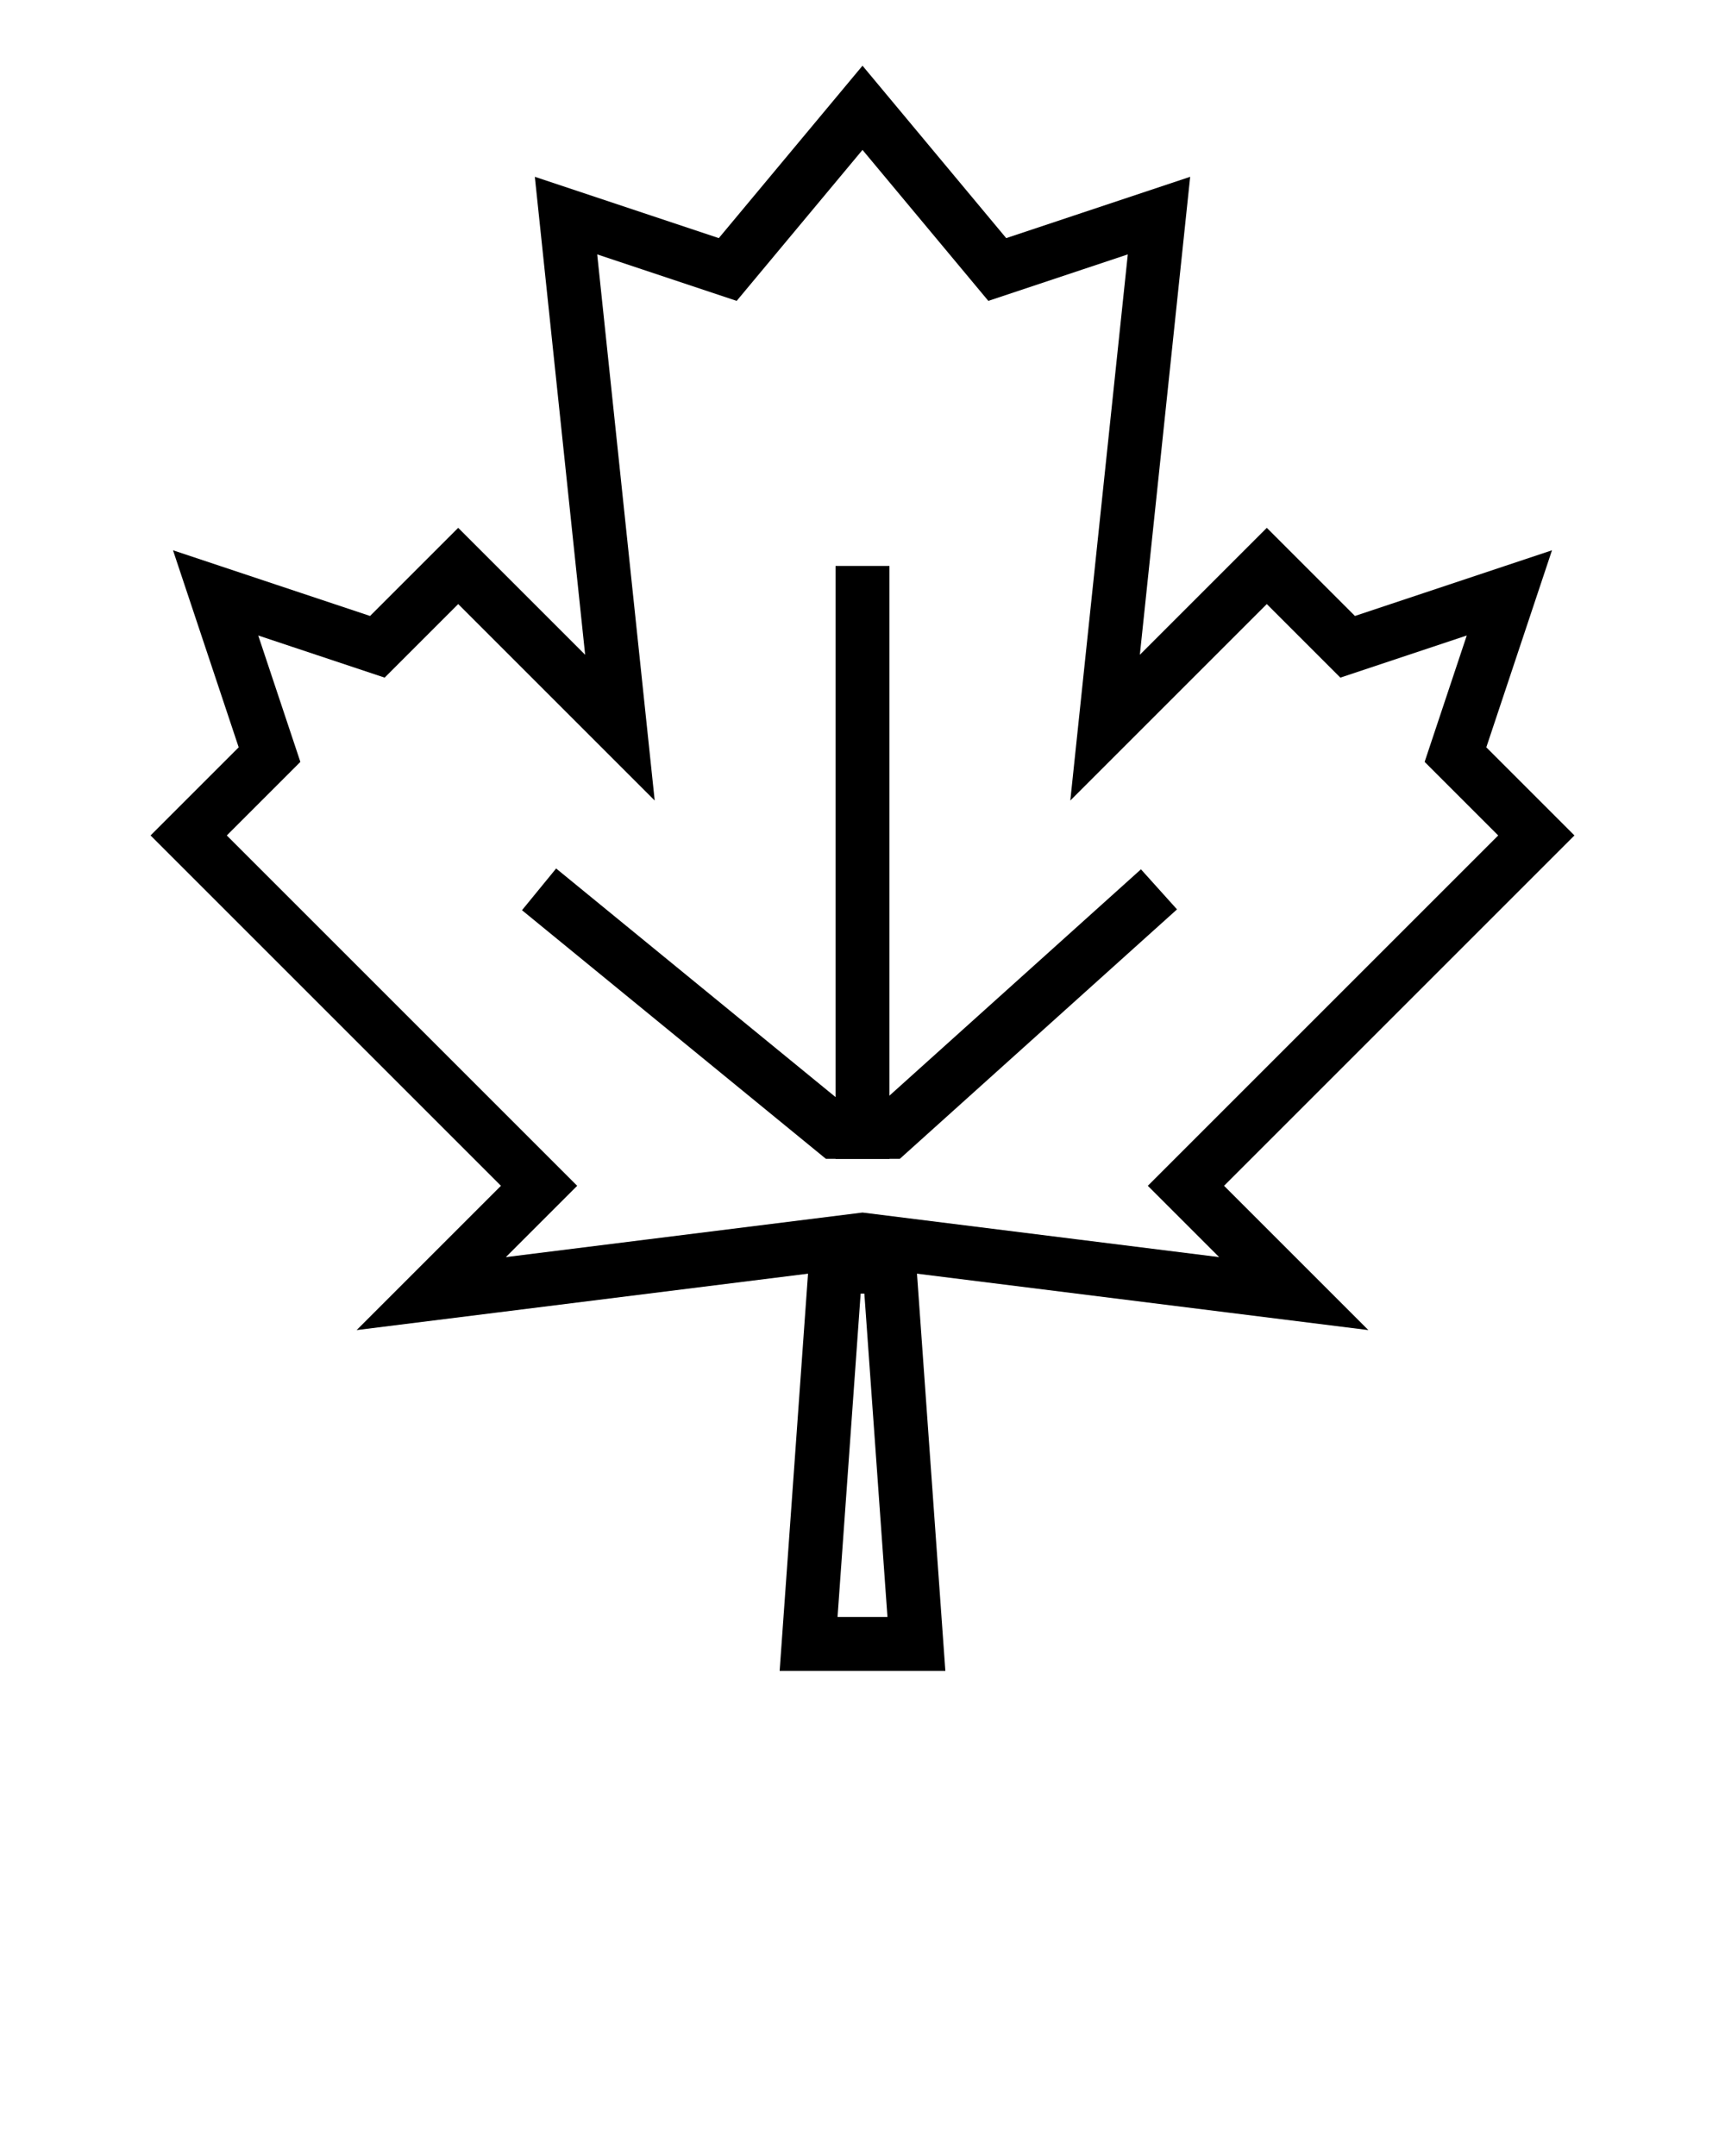 <svg xmlns="http://www.w3.org/2000/svg" viewBox="0 0 64 80" x="0px" y="0px"><defs><style>.cls-1{fill:none;stroke:#000;stroke-miterlimit:10;stroke-width:2px;}</style></defs><title>maple-leaf-christmas-winter</title><g data-name="Layer 3"><polygon class="cls-1" points="16 48 32 46 48 48 44 44 57 31 54 28 56 22 50 24 47 21 41 27 43 8 37 10 32 4 27 10 21 8 23 27 17 21 14 24 8 22 10 28 7 31 20 44 16 48"/><polygon class="cls-1" points="30 61 34 61 33 47 31 47 30 61"/><line class="cls-1" x1="32" y1="43" x2="32" y2="21"/><polyline class="cls-1" points="43 33 33 42 31 42 20 33"/></g></svg>